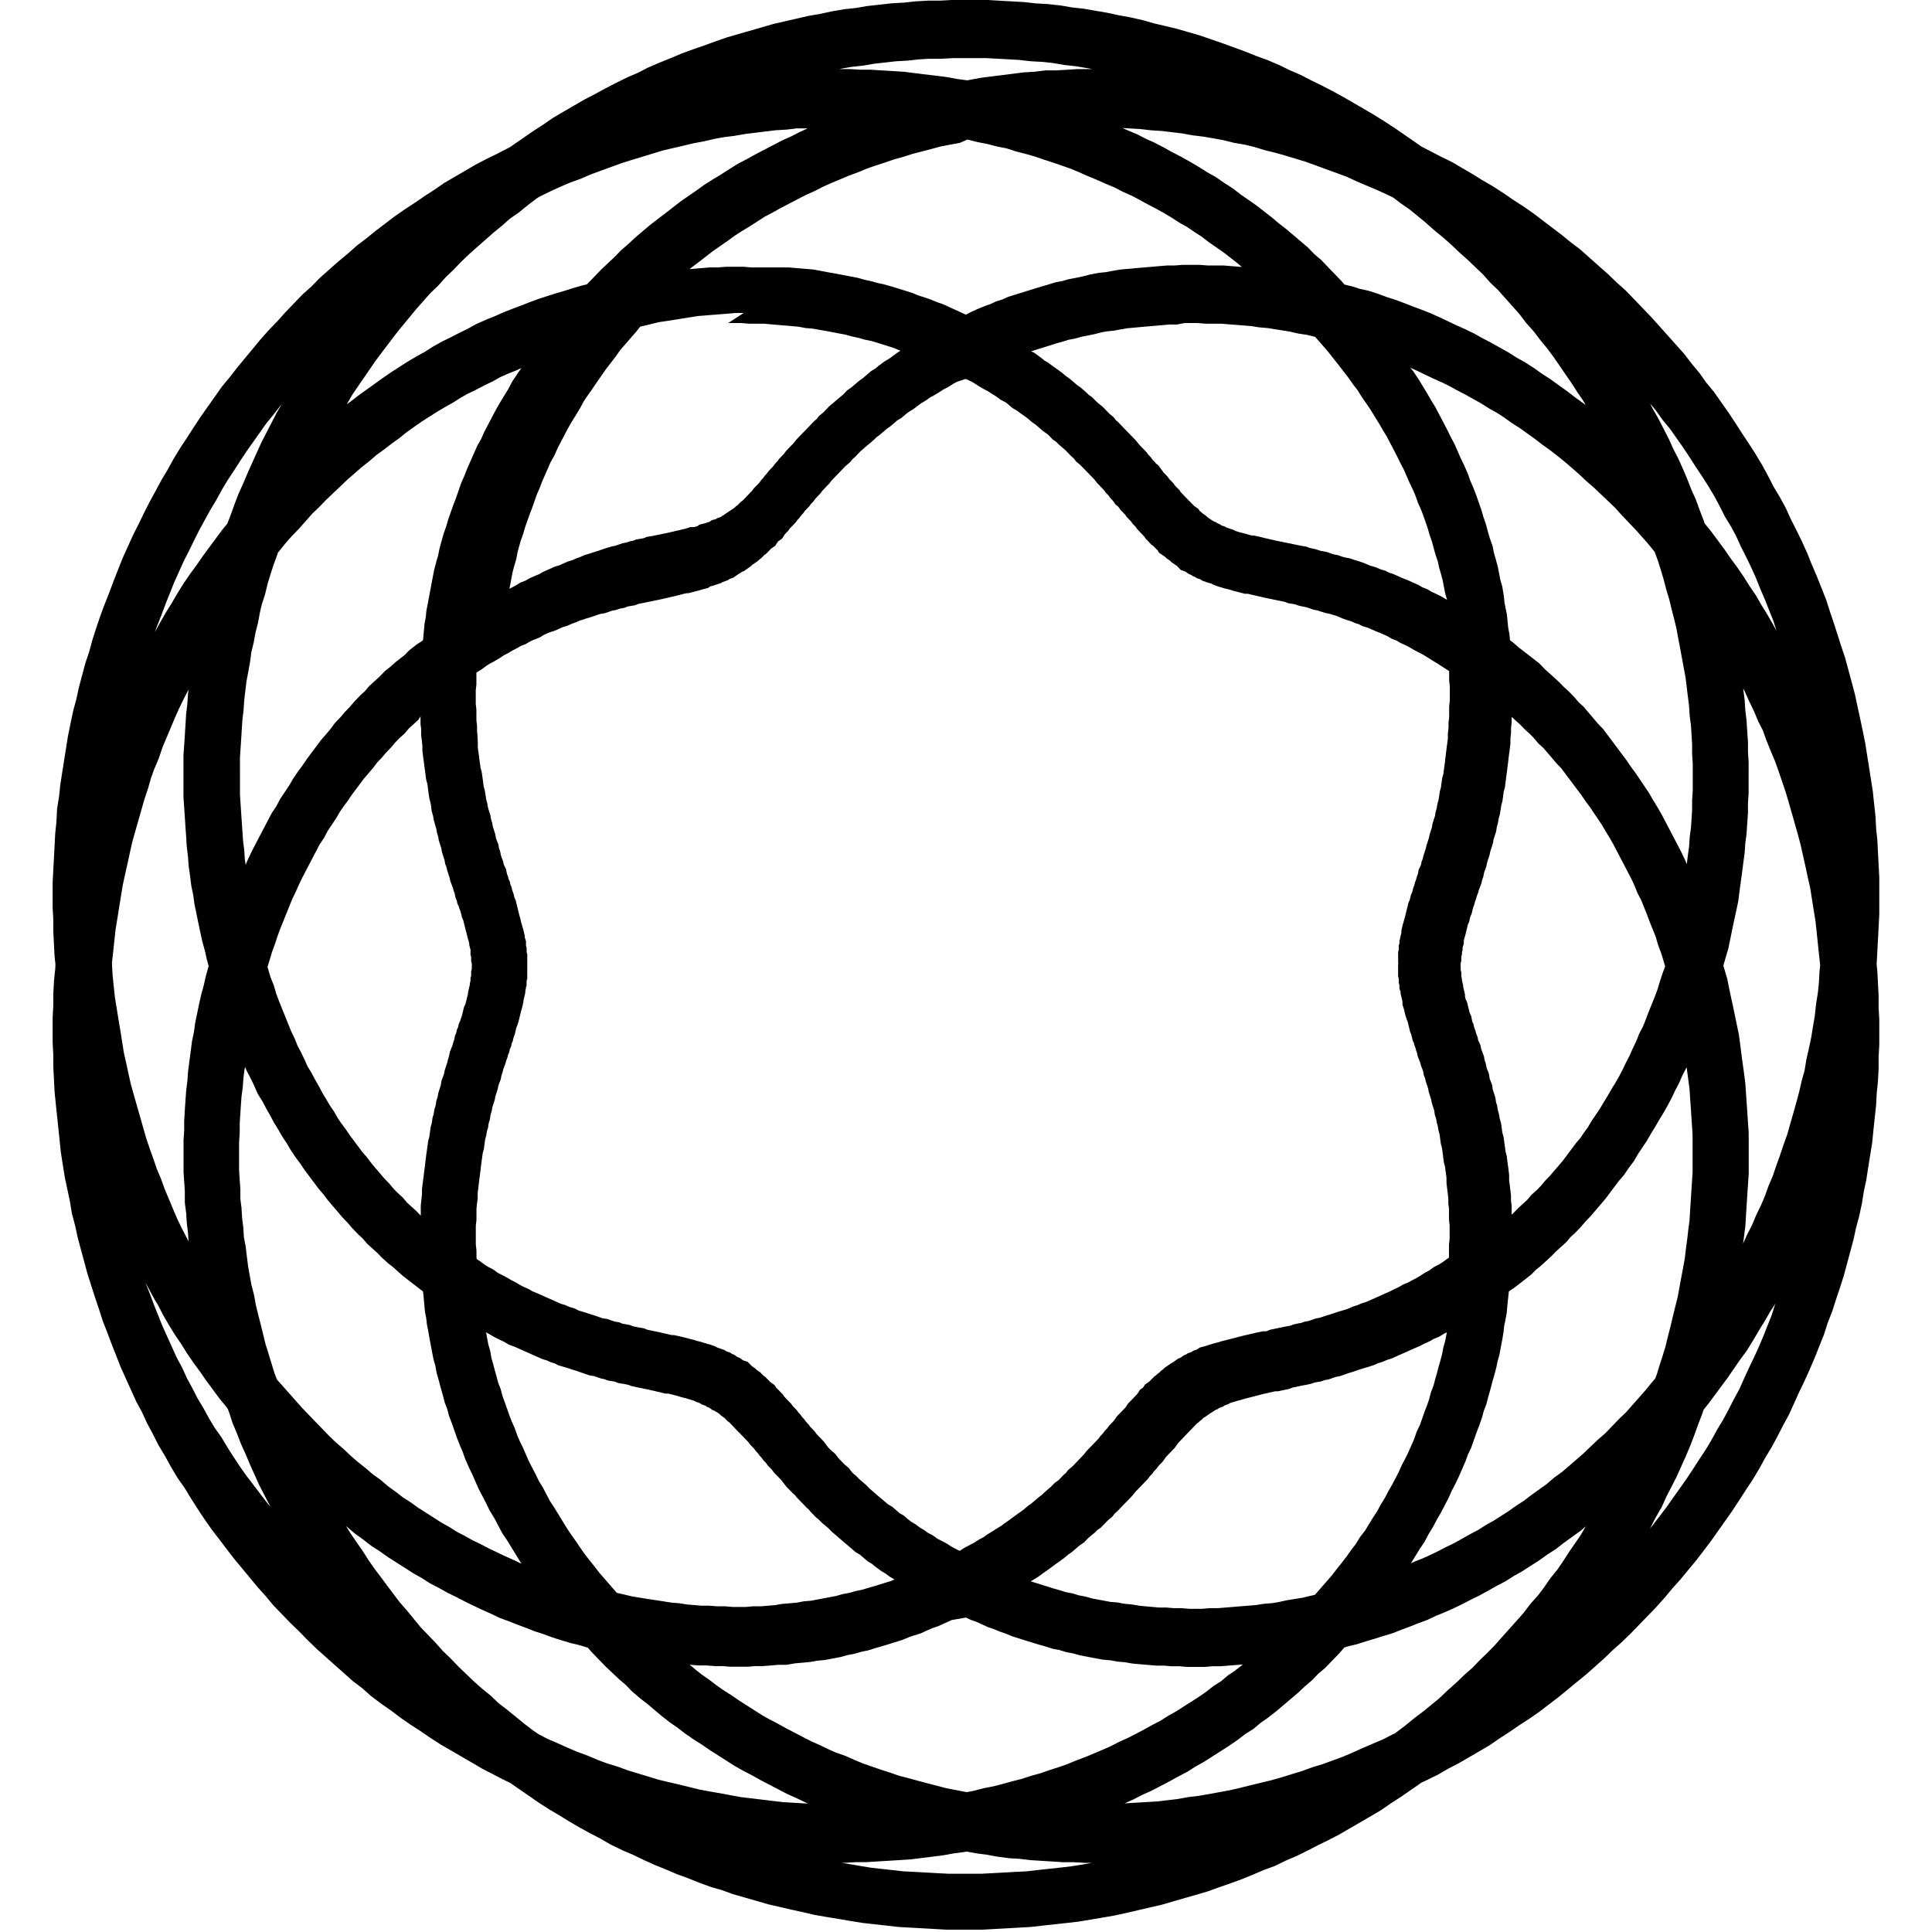 <svg role="img" viewBox="0 0 24 24" xmlns="http://www.w3.org/2000/svg"><title>React Navigation</title><path d="m11.821 0-.147.008h-.147l-.157.009-.146.016-.148.008-.148.017-.156.017-.139.024-.147.016-.157.027-.147.032-.141.024-.148.034-.139.032-.148.034-.148.043-.139.04-.139.04-.148.043-.15.052-.131.048-.139.048-.143.052-.137.058-.139.056-.146.063-.124.064-.128.055-.143.07-.131.068-.132.072-.128.066-.131.076-.124.072-.135.079-.123.085-.124.08-.12.083-.116.08-.051.036-.043.022-.12.062-.131.064-.135.07-.131.077-.124.072-.135.079-.123.085-.124.08-.116.08-.123.08-.127.088-.122.093-.121.092-.108.088-.122.093-.114.101-.116.096-.113.1-.118.105-.101.104-.108.096-.11.114-.105.109-.1.112-.101.104-.11.123-.097.118-.093.112-.097.117-.093.12-.098.118-.093.132-.085.12-.088.125-.089.135-.077.12-.088.133-.086.142-.07.128-.077.128-.073.136-.072.132-.073.144-.062.128-.071.14-.065.144-.066.145-.057.145-.055.14-.054.144-.054.136-.057.153-.049.145-.05.156-.038.141-.046.136-.042.156-.041.154-.031.144-.039.144-.033.156-.033.162-.024.152-.023.144-.023.146-.025.162-.015.143-.025.155-.008.162-.015.144-.008.155-.008.152-.008.144-.008.154v.317l.008.145v.144l.008.162.008.155.011.1-.003.056-.015.144-.009.165v.145l-.008.152v.308l.008.152v.145l.008.154.008.163.016.155.015.143.016.152.015.146.016.153.025.162.025.155.033.154.029.135.025.154.041.154.031.144.041.153.039.144.041.153.049.153.047.147.046.136.049.153.057.145.054.144.055.14.057.145.065.144.062.137.067.148.07.128.062.136.073.136.073.144.08.133.07.128.088.147.085.12.073.121.081.127.089.135.092.131.096.125.085.112.097.126.097.117.093.112.097.118.101.112.097.117.11.114.105.109.108.104.101.104.118.114.113.101.108.096.108.096.118.105.116.088.108.096.133.101.116.08.116.088.127.088.124.08.116.08.135.087.131.076.124.072.124.072.131.077.131.068.127.066.099.048.115.08.116.08.12.083.135.087.126.074.116.072.132.077.139.076.12.062.127.074.151.073.131.056.128.062.135.061.143.058.136.058.135.049.139.056.148.054.139.04.131.048.151.043.139.04.148.043.148.034.141.033.147.032.146.034.15.026.147.024.139.024.156.025.148.017.147.016.148.017.157.009.146.008.139.008.156.009H12.21l.156-.009.147-.008.139-.008.156-.009.148-.017.146-.016.148-.016.148-.017.156-.026.141-.024.146-.025.156-.034.141-.033.139-.032.148-.034.148-.043.139-.04.139-.04.151-.044.14-.051.139-.048.14-.051.147-.06.126-.054.139-.051.14-.068.131-.056.143-.07.123-.064.131-.064.135-.07.131-.076.124-.072.124-.072.135-.079.123-.085.124-.08.12-.083.116-.08.027-.019.055-.025.147-.072.127-.074.124-.064.131-.076.124-.072.135-.079.123-.085.124-.08.116-.08.124-.08.127-.088.122-.093.12-.092.114-.093.116-.096.113-.092.114-.101.113-.101.108-.104.108-.096.118-.114.105-.109.101-.104.105-.109.11-.123.093-.112.101-.112.097-.118.097-.117.097-.126.089-.118.088-.125.085-.12.088-.125.089-.135.077-.12.088-.133.085-.142.07-.128.077-.128.076-.14.07-.137.074-.136.067-.148.06-.133.062-.128.065-.144.065-.152.056-.141.059-.148.046-.144.054-.137.049-.153.046-.137.05-.156.041-.153.039-.144.041-.153.031-.144.039-.145.035-.163.023-.145.031-.146.025-.162.023-.143.025-.155.016-.162.015-.143.017-.155.008-.152.015-.144.009-.164v-.152l.008-.144v-.317l-.008-.144v-.144l-.008-.154-.008-.153-.009-.089.001-.012.008-.154.008-.145.008-.153.008-.154v-.462l-.008-.154-.008-.152-.008-.155-.015-.144-.008-.152-.017-.155-.016-.153-.025-.162-.023-.146-.023-.144-.024-.152-.033-.162-.031-.146-.031-.144-.033-.154-.041-.154-.039-.144-.042-.156-.049-.145-.045-.141-.047-.147-.046-.136-.049-.153-.059-.148-.056-.141-.062-.144-.056-.14-.067-.148-.066-.136-.068-.133-.064-.141-.08-.147-.075-.125-.066-.129-.076-.14-.084-.14-.082-.127-.085-.128-.077-.12-.089-.135-.088-.125-.093-.132-.093-.112-.085-.12-.098-.118-.097-.126-.109-.122-.093-.104-.101-.113-.105-.117-.105-.109-.1-.104-.11-.114-.113-.101-.108-.104-.114-.101-.108-.096-.118-.105-.122-.093-.108-.088-.121-.092-.116-.088-.122-.093-.127-.088-.124-.08-.116-.08-.135-.087-.127-.074-.116-.072-.128-.075-.135-.079-.139-.068-.12-.062-.119-.062-.098-.068-.116-.08-.12-.083-.131-.085-.123-.077-.128-.075-.124-.072-.128-.074-.139-.076-.131-.068-.131-.064-.131-.068-.135-.058-.131-.064-.148-.063-.135-.049-.139-.056-.137-.05-.134-.049-.142-.049-.147-.051-.148-.043-.139-.04L14.48.324l-.139-.032-.139-.04-.157-.036-.141-.025-.147-.032-.146-.025-.149-.026-.147-.016-.139-.024-.166-.018-.146-.008-.139-.016-.157-.009-.146-.008L12.272 0h-.303zm.018.722H12.253l.13.007.147.008.137.008.139.016.148.008.127.014.139.024.147.016.129.022.074.013h-.182l-.141.009-.121.007h-.134l-.142.017-.131.008-.143.018-.124.016-.13.016-.143.018-.136.026-.027.005-.12-.016-.131-.024-.134-.017-.133-.016-.13-.016-.134-.017-.143-.009-.131-.008-.141-.009h-.131l-.132-.008h-.128l.028-.006.121-.021.147-.016.139-.024.137-.015.13-.015.146-.008.147-.016.121-.007h.146zm2.105.868.098.006.122.007.139.016.13.008.122.015.129.015.13.024.133.016.129.022.12.022.133.033.139.024.111.027.131.04.134.033.13.037.129.039.122.037.123.045.131.048.132.048.119.044.115.053.135.058.128.054.116.053.083.04.093.071.111.077.098.08.102.084.108.096.108.088.098.087.101.096.108.096.096.092.09.086.093.104.1.096.083.094.093.104.084.094.085.112.093.104.081.106.085.104.076.101.073.106.077.112.074.107.077.12.072.105.032.056-.032-.025-.101-.072-.093-.072-.106-.076-.108-.078-.1-.064-.101-.072-.117-.075-.101-.056-.1-.064-.109-.061-.105-.059-.108-.056-.105-.059-.114-.055-.108-.048-.096-.046-.105-.05-.119-.053-.111-.044-.108-.04-.101-.04-.119-.044-.101-.032-.108-.04-.122-.039-.108-.024-.098-.031-.092-.022-.04-.046-.084-.087-.077-.08-.089-.093-.085-.072-.077-.08-.098-.084-.085-.072-.091-.077-.093-.072-.085-.072-.099-.077-.101-.078-.101-.07-.085-.059-.098-.076-.109-.07-.101-.07-.106-.059-.097-.062-.117-.069-.109-.061-.108-.056-.101-.056-.122-.064-.108-.048-.112-.058-.125-.052zm-3.913.006-.094.042-.108.056-.108.048-.117.061-.108.056-.113.059-.101.056-.117.061-.114.072-.097.062-.093.056-.112.071-.106.076-.09.062-.101.07-.1.078-.091.071-.085.064-.101.078-.091.077-.092.078-.085.08-.091.078-.083.086-.071.066-.092.087-.083.086-.07.072-.026.027-.062.015-.12.035-.101.032-.108.032-.104.033-.108.035-.119.044-.1.04-.108.04-.111.044-.108.048-.1.04-.129.057-.105.059-.096.046-.108.056-.105.051-.119.066-.1.064-.096.053-.117.069-.105.067-.106.068-.101.07-.103.074-.1.072-.106.076-.093.072-.047.034.005-.007.065-.113.069-.101.077-.112.077-.112.073-.106.08-.106.085-.112.081-.107.08-.099.093-.112.081-.099.088-.099.083-.094.1-.096.093-.104.095-.091.1-.104.091-.087.102-.091.1-.088.104-.092.108-.088.098-.087.11-.076.114-.093.105-.08.022-.015.038-.02.123-.06.116-.053.119-.051.132-.048.131-.056.123-.045.131-.048.123-.045.122-.038.131-.04.131-.04.122-.037.12-.029.139-.032.124-.03.129-.024.139-.032.114-.021.13-.016.139-.024.123-.015.131-.016.121-.015.139-.008.122-.015h.121zm1.987.137h0l.124.032.124.024.124.032.114.022.114.037.131.034.103.029.109.038.124.04.113.039.106.037.102.043.108.048.116.048.108.048.106.044.104.054.108.048.094.049.101.056.108.056.092.051.099.059.104.067.095.053.084.058.092.059.088.068.101.07.085.059.085.066.087.068.055.047-.015-.001-.1-.008-.114-.009H15.004l-.101-.008h-.212l-.101.008h-.094l-.107.009-.093.008-.093.008-.094.008-.085.008-.106.009-.109.019-.072.014-.085.008-.111.021-.096.025-.066.014-.097.018-.085.024-.089.017-.092.029-.085.024-.081.025-.077.024-.077.024-.077.024-.099.031-.07.032-.077.024-.074.034-.063.022-.093.038-.083.038-.061.032-.059-.027-.07-.032-.07-.032-.085-.039-.076-.026-.077-.032-.084-.029-.068-.021-.077-.032-.092-.029-.077-.024-.082-.025-.101-.029-.077-.016-.085-.024-.077-.016-.088-.025-.1-.019-.085-.016-.087-.017-.093-.016-.099-.019-.085-.016-.11-.009-.093-.008-.107-.009H9.333l-.093-.008H9.019l-.101.008h-.102l-.106.009-.099.008-.046.004.025-.019.085-.064.095-.074.085-.066.085-.059.095-.066.095-.069.089-.057.093-.056.104-.067.087-.056.099-.052.101-.056.103-.054.108-.056.099-.051.108-.048.108-.056.095-.042.112-.047.11-.046.108-.04.113-.047.103-.036.124-.04.109-.038.113-.031.121-.039.114-.029.126-.033.106-.029.109-.021.131-.024zM9.046 4.013h.165l.093.008h.185l.078.007.093.008.093.008.093.008.076.007.085.016.093.008.071.013.093.016.083.016.085.016.07.013.082.023.077.016.085.024.077.016.069.02.073.023.077.024.062.02.077.032.005.002-.032.019-.069.051-.04.029-.054.032-.079.058-.033.029-.054.032-.07.06-.032.028-.046.032-.061.052-.032.028-.059.041-.052.054-.032.027-.039.032-.046.04-.051.042-.052.054-.025.026-.054.045-.031.04-.024.019-.052.054-.031.032-.031.032-.039.04-.031.032-.044.046-.031.04-.017.018-.031.032-.048.05-.023.032-.013.014-.048.05-.023.032-.031.032-.023.032-.006.006-.048.05-.023.032-.023.024-.023.032-.023.024-.023.032-.006.006-.023.024-.041.042-.023.032-.006.006-.038.039-.01.01-.01.011-.037.039-.015.015-.023.016-.039.04-.023.016-.015.016-.018.012-.038.027-.008.003-.062.043-.005.004-.015.008-.025.018h-0l-.046.016-.016.011-.05.013-.032.022-.023.006-.023.008-.076.02-.023.016.015-.004-.023.008-.018.005-.02.005h-.044l-.056.019-.025.005-.039.01-.023.006-.039.008-.031.008-.039.008-.031.008-.03.006-.039.008-.039.008-.039.008-.033.007-.078.013-.039.016-.009.002-.084.014-.039.016-.036.006-.046.016-.046.008-.072.025-.02.007-.039.007-.08.024-.054.018-.039.014-.054.016-.046.016-.068.02-.061.027-.046.016-.047.021-.054.016-.074.033-.034.015-.054.016-.074.033-.072.032-.047.028-.043.017-.08.035-.047.028-.062.024-.07.042-.062.032-.008.005.011-.057.015-.08.013-.068.019-.072.027-.092.016-.085.019-.072.019-.066.031-.088.023-.08.028-.079.029-.083.031-.08.033-.094.026-.075.036-.083.031-.08.035-.081.039-.088.03-.07.046-.08.042-.095.04-.077.046-.088.043-.082.04-.07.052-.084.06-.099.043-.081.041-.061.062-.088.054-.08.06-.086.057-.082.057-.074.067-.087.056-.08.058-.066.069-.08.075-.086.045-.058.044-.01.103-.025.086-.021.095-.014.102-.016.1-.016.101-.016.087-.014.087-.007.1-.008.101-.008.102-.008.079-.007h.099zm5.672 0h.159l.101.008H15.17l.087.007.101.008.1.008.087.007.1.016.101.008.087.014.101.016.088.014.102.024.108.016.086.021.019.004.033.038.07.08.063.073.057.073.07.088.061.079.057.074.062.088.055.071.05.081.066.095.048.071.05.082.052.084.046.08.05.082.041.078.046.088.043.083.039.08.043.082.033.076.041.094.039.08.03.07.031.088.041.093.026.067.029.083.027.079.023.08.029.084.021.078.027.095.025.072.014.07.027.092.019.072.013.068.019.097.022.077.001.002-.008-.004-.054-.032-.08-.041-.045-.02-.061-.036-.062-.024-.047-.028-.072-.032-.062-.028-.062-.024-.047-.021-.074-.033-.044-.013-.046-.024-.064-.019-.054-.024-.068-.02-.025-.009-.054-.024-.067-.023-.054-.016-.065-.022-.054-.009-.028-.008-.065-.022-.046-.008-.021-.007-.072-.025-.068-.012-.012-.003-.046-.016-.065-.014-.015-.003-.039-.016-.078-.013-.033-.007-.039-.008-.039-.008-.039-.008-.039-.008-.039-.008-.039-.008-.031-.006-.031-.008-.039-.008-.031-.008-.039-.008-.023-.006-.039-.01-.08-.017h-.022l-.021-.005-.018-.005-.023-.008-.044-.011-.031-.008-.018-.004-.023-.008-.022-.006-.026-.014-.047-.016-.036-.012-.004-.001-.017-.011-.046-.016-0-0-.023-.016-.023-.008-.023-.016-.023-.008-.025-.017.008.008-.052-.036-.018-.012-0-0-.015-.016-.046-.032-.015-.016-.017-.012-.015-.024-.052-.036-.014-.015-.048-.049-.008-.005-.005-.008-.048-.049-.023-.024-.022-.023-0-0-.015-.024-.048-.049-.006-.006-.023-.032-.041-.042-.006-.006-.023-.032-.048-.05-.006-.006-.008-.012-.053-.073-.031-.024-.008-.011-.031-.032-.023-.032-.031-.032-.023-.032-.048-.05-.031-.032-.017-.018-.031-.04-.044-.046-.031-.032-.039-.04-.031-.032-.031-.032-.052-.054-.024-.02-.031-.04-.054-.045-.025-.026-.052-.054-.051-.042-.032-.027-.052-.054-.046-.032-.025-.026-.073-.063-.046-.032-.032-.028-.061-.052-.046-.032-.042-.036-.069-.051-.046-.032-.064-.047-.043-.025-.033-.028-.087-.064-.044-.023.01-.003.077-.024.077-.024.077-.024.073-.023.085-.024.063-.02.081-.015.085-.024.073-.014.088-.018.09-.023.059-.011.085-.008.098-.018.076-.013.08-.007.085-.008.091-.008.093-.008.093-.008.078-.007h.092zm2.801.555.088.04.096.046.105.05.108.048.086.042.096.053.108.056.096.054.092.051.101.064.1.056.084.054.1.072.101.064.093.067.095.068.093.072.101.072.086.067.093.075.088.076.086.075.093.088.093.08.087.083.093.088.082.078.08.09.09.094.087.091.08.09.08.091.076.094.042.117.035.111.035.118.031.12.038.126.029.121.031.12.028.115.022.12.023.12.023.126.024.13.021.11.014.115.016.13.014.109.008.128.016.12.007.117.007.109v.12l.008.128v.338l-.008.12v.12l-.007.108-.007.107-.015.112-.008.12-.014.101-.015.12-0.0.002-.019-.047-.054-.113-.049-.094-.046-.088-.046-.088-.046-.088-.05-.095-.052-.091-.054-.088-.05-.087-.061-.091-.054-.08-.059-.088-.054-.072-.054-.08-.059-.079-.054-.072-.054-.072-.054-.072-.067-.09-.069-.072-.047-.056-.062-.072-.068-.081-.062-.056-.046-.055-.078-.081-.062-.056-.054-.056-.07-.064-.062-.056-.053-.048-.063-.066-.082-.064-.062-.048-.062-.048-.053-.041-.054-.048-.051-.04-.008-.079-.015-.078-.006-.063-.01-.102-.019-.089-.011-.059-.007-.077-.021-.122-.024-.084-.012-.063-.018-.092-.028-.105-.02-.068-.018-.09-.037-.104-.019-.066-.026-.098-.032-.093-.023-.08-.034-.098-.033-.094-.036-.093-.036-.083-.031-.088-.047-.107-.039-.08-.036-.082-.044-.1-.05-.094-.039-.08-.049-.094-.046-.088-.052-.099-.058-.095-.046-.08-.056-.092-.058-.095-.06-.089zm-11.042.004-.046.066-.067.1-.05.095-.048.078-.056.092-.052.091-.05.095-.046.088-.052.1-.036.082-.046.08-.047.107-.039.088-.042.096-.031.08-.041.093-.035.102-.029.083-.031.08-.033.093-.034.098-.023.08-.031.088-.027.095-.028.105-.015.076-.02.068-.028.105-.018.092-.015.08-.015.08-.015.08-.015.08-.019.098-.008.08-.015.08-.009.098-.007.078-.003.031-.018.014-.062.04-.093.073-.054.056-.042.033-.072.056-.062.056-.071.056-.063.066-.053.048-.079.072-.054.064-.053.048-.078.081-.054.064-.062.064-.054.064-.069.072-.061.082-.047.055-.069.08-.061.082-.054.072-.059.079-.054.08-.054.072-.066.098-.046.08-.047.07-.065.097-.046.088-.054.08-.056.106-.046.088-.046.088-.046.088-.049.094-.052.108-.033.076-.01-.072-.007-.111-.015-.12-.007-.109-.008-.112-.008-.12-.008-.12-.007-.108V9.411l.007-.108.008-.121.008-.129.007-.109.015-.128.008-.12.014-.118.014-.115.021-.11.025-.14.014-.11.029-.119.023-.126.031-.12.024-.131.025-.105.039-.12.032-.132.035-.115.036-.111.048-.132.008-.026.022-.027.073-.091.074-.084.093-.096.09-.102.075-.085.087-.083.085-.088.087-.083.093-.088.087-.083.086-.075.087-.076.101-.08.086-.074.093-.067.093-.072.095-.068L5.05 5.37l.098-.07.085-.059.095-.061.096-.061.099-.059.105-.059.101-.064.082-.046.096-.046.108-.056.105-.051.096-.054.088-.039.1-.04zm5.52.135.056.026.04.021.054.035.068.041.056.029.054.035.045.027.062.046.062.032.021.016.06.052.065.039.044.033.046.032.039.029.051.044.046.032.032.028.061.052.046.032.02.017.052.054.046.032.025.026.061.053.026.022.025.026.052.054.024.02.031.04.054.045.025.026.031.032.031.032.039.04.031.032.017.018.031.04.044.046.031.032.013.014.023.032.031.032.023.032.031.032.038.053.031.024 0.0 0.0.031.043.041.042.013.014.023.032.041.042.006.006.023.032.04.041.015.024.047.05.023.024.022.023.015.024.072.075.023.016.001 0.0.014.015.048.049-.006-.004.015.024.076.052.015.016.046.032.015.016.052.036.018.012.049.051.057.02.046.032.023.008.023.016.023.008.023.016.047.016.023.016.08.028.031.008.01.004.031.016.059.021.031.008.023.008.044.011.031.008.018.005.023.008.044.011.031.008.072.019h.038l.021.005.039.01.039.008.031.008.039.008.031.008.047.01.039.008.039.008.039.008.039.008.044.009.015.003.039.016.078.013.012.003.046.016.065.014.025.004.021.007.072.025.046.008.028.01.08.024.039.007.028.009.054.016.025.009.054.024.067.023.04.012.054.024.044.013.046.024.064.019.034.015.061.027.062.024.047.021.036.016.061.036.062.024.047.028.063.028.044.023.054.032.07.037.053.028.04.024.062.04.054.032.056.036.062.04.045.029v.118l.008.072v.177l-.008.072v.134l-.008.064v.067l-.008.072v.062l-.005.039-.008.056-.008.067-.008.064-.007.061-.007.053-.008.059-.005.04-.015.053-.011.081-.004.032-.015.056-.011.076-.004.024-.015.056-.008.048-.015.056-.006.04-.007.021-.024.075-.008.048-.007.021-.022.07-.008.04-.009.027-.022.069-.006.03-.007.019-.025.079-.006.03-.016.04-.007.038-.028.059-.011.055-.012.032-.008.032-.015.04-.008.032-.015.04-.012.05-.015.032-.016.064-.015.032-.017.07-.008.032-.008.032-.008.032-.004.019-.008.024-.008.032-.008.024-.021.089v.018l.006-.018-.021.089v.01l-.008.024v.032l-.008.024v.056l-.008.024v.139a.348.361 0 0 0 .003.008.348.361 0 0 0-.003.008v.149l.008.032v.048l.008.032v.038l.015.048v.018l.021.089.002.006v.04l.021.067.004.019.011.046.02.062.009.02.006.026.008.032.017.071.012.024 0.0.001.019.079.015.032.004.018.015.04.008.032.012.032.008.04.033.085.001.002.005.025.027.071.002.004.008.048.018.046.006.03.026.08.005.014.006.038.027.085.005.014.006.038.024.075.006.017.008.056.017.052.006.04.015.056.008.048.014.052.004.032.011.081.015.056.004.032.007.053.011.089.015.056.005.04.008.056.005.039v.064l.01.087.008.064.005.042v.064l.008.064v.134l.008.072v.169l-.008.072v.146l-.002.017-.022.014-.054.04-.039.025-.072.037-.054.04-.052.027-.07.045-.04.024-.062.032-.038.022-.062.024-.061.036-.045.02-.062.032-.045.02-.054.024-.054.024-.054.024-.054.024-.034.015-.054.016-.054.024-.054.016-.061.027-.025.009-.047.014-.061.018-.053.018-.039.013-.054.016-.053.018-.021.007-.046.008-.072.025-.021.007-.046.008-.046.016-.025.004-.065.014-.046.016-.012.003-.046.008-.044.009-.039.008-.039.008-.07.015-.039.016-.007.002-.005.001h-.039l-.081.017-.031.008-.039.008-.031.008-.039.008-.039.01-.031.008-.031.008-.031.008-.031.008-.031.008-.031.008-.031.008-.044.011-.023.008-.018.005-.044.011-.023.008-.031.008-.036.012-.011.004-.076.02-.035.024-.046.016-.023.016-.046.016-.023.016-.023.008-.046.032-.023.008-.077.053-.008.003-.091.063-.015.016-.023.016-.023.024-.023.016-.016.016-.023.016-.048.049-.015.015-.052.036-.025.038-.037.026-.035.054-0.0 0-.022.023-.023.024-.023.024-.048.049-.029.045-.003.004-.006.006-.023.024-.031.032-.041.042-.038.053-.009.012-.006.006-.048.05-.023.032-.031.032-.023.032-.031.032-.023.032-.013.014-.031.032-.031.032-.031.032-.044.046-.031.04-.017.018-.031.032-.038.04-.031.032-.025.026-.054.045-.031.04-.023.019-.052.054-.014.015-.046.032-.05.051-.026.022-.061.053-.025.026-.033.023-.061.052-.032.028-.046.032-.051.044-.039.029-.046.032-.059.043-.05.037-.046.032-.044.033-.045.027-.062.04-.064.038-.046.034-.052.027-.062.04-.047.025-.077.04-.058.038-.057-.029-.047-.025-.062-.04-.077-.04-.037-.019-.054-.04-.062-.032-.046-.034-.054-.032-.054-.04-.054-.032-.029-.022-.06-.052-.054-.032-.023-.02-.07-.06-.054-.032-.023-.02-.049-.042-.039-.032-.044-.038-.049-.043-.026-.022-.036-.038-.061-.053-.026-.022-.039-.04-.039-.032-.011-.012-.043-.056-.054-.045-.017-.018-.039-.04-.017-.018-.043-.056-.054-.045-.017-.018-.017-.018-.015-.02-.035-.048-.048-.05-.031-.032-.013-.014-.023-.032-.048-.05-.006-.006-.023-.032-.031-.032-.023-.032-.023-.024-.023-.032-.023-.024-.023-.032-.041-.042-.006-.006-.023-.032-.041-.042-.023-.024-.022-.023-.015-.024-.072-.075-.008-.005-.025-.039-.052-.036-.014-.015-.048-.049-.023-.016-.039-.04-.046-.032-.015-.016-.046-.032-.049-.051-.057-.019-0-0-.046-.032-.023-.008-0-0-.046-.032-.023-.008-.023-.016-.047-.016-0-0-.023-.016-.067-.023-.023-.008-0-0-.031-.016-.059-.021-.031-.008-.023-.008-.031-.008-.023-.008-.044-.011-.018-.005-.023-.008-.044-.011-.031-.008-.031-.008-.031-.008-.039-.01-.081-.017h-.022l.003.001-.039-.008-.031-.008-.039-.008-.031-.008-.047-.01-.039-.008-.039-.008-.039-.008-.007-.002-.044-.018-.078-.013-.039-.008-.015-.003-.039-.016-.084-.015-.009-.002-.039-.016-.057-.01-.021-.007-.076-.026-.054-.008-.017-.006-.046-.016-.053-.018-.054-.016-.046-.016-.061-.018-.023-.007-.046-.024-.064-.019-.054-.024-.054-.016-.034-.015-.054-.024-.054-.024-.054-.024-.054-.024-.061-.027-.043-.017-.047-.028-.063-.028-.044-.023-.054-.032-.062-.032-.054-.032-.07-.036-.037-.019-.054-.04-.071-.037-.039-.025-.054-.04-.043-.028-.003-.029v-.08l-.008-.072v-.238l.008-.064v-.139l.005-.05.01-.084v-.064l.005-.042.008-.064.007-.061.008-.056.008-.067.007-.061.007-.053.008-.056.004-.032.015-.056.011-.081.004-.032.015-.056.007-.048.015-.048.008-.056.015-.048.008-.056.014-.044.008-.048.007-.021.024-.075.006-.038.005-.014.025-.08.008-.04.005-.017.024-.061.01-.051.016-.048.006-.03.004-.009.024-.063.008-.032.018-.048.005-.025.015-.032.008-.04.015-.032.008-.04.012-.024.011-.047.015-.04.013-.056.006-.026.009-.02.02-.062.011-.045.008-.032.008-.032.004-.019.008-.024.021-.089v-.018l.002-.006.021-.089v-.024l.008-.032v-.01l.008-.024v-.056l.008-.024V11.853l-.008-.024v-.056l-.008-.024v-.056l-.015-.048v-.018l-.021-.089-.008-.024-.008-.032-.008-.024-.004-.019-.011-.045-.008-.024-.004-.019-.008-.032-.008-.032-.008-.032-.017-.071-.015-.032-.012-.05-.015-.04-.011-.047-.012-.024-.008-.04-.016-.032-.005-.025-.015-.04-.011-.055-.028-.059-.008-.039-.023-.061-.005-.017-.01-.05-.013-.035-.008-.048-.026-.066-.004-.011-.008-.048-.024-.075-.007-.021-.008-.048-.015-.048-.008-.048-.022-.068-.008-.029-.008-.048-.014-.052-.005-.036-.012-.072-.014-.052-.004-.029-.008-.064-.012-.084-.015-.053-.005-.04-.008-.056-.008-.064-.008-.056-.005-.039v-.064L5.931 9.13l-.005-.042v-.073l-.008-.064v-.134l-.008-.072v-.169l.008-.072v-.146l0-.002.07-.045.054-.04.039-.025.056-.029.068-.041.053-.035.056-.029.054-.032.062-.032.038-.023.062-.024.061-.036.028-.013.08-.031.061-.036.036-.016.034-.015.054-.016.074-.033.034-.015.054-.016.061-.027.046-.016.047-.021.04-.012.046-.016.054-.016.054-.018.039-.014.028-.008.054-.009.072-.025.02-.007.046-.008.046-.016.057-.01.039-.016.009-.002.084-.014.039-.016.015-.003.044-.009.039-.008.039-.008.039-.008.039-.008.039-.008.047-.01.031-.008.039-.008.031-.008.039-.008.039-.01.031-.008.031-.008.023-.006.052-.011-.01.003h.017l.072-.019.031-.008.044-.011.023-.008.076-.02.023-.016-.015.004.023-.008.031-.008.036-.012.068-.023.012-.008-.015.004.08-.028.023-.016.046-.016.062-.043.005-.004.015-.008.026-.018.023-.008.09-.063.015-.016.018-.012.052-.036.016-.016.023-.016.039-.04.023-.016.048-.049.014-.015.052-.036.034-.053.051-.036.035-.054 0-.001.04-.041.023-.032.006-.006.023-.024.041-.042.023-.032.023-.024.023-.032.023-.024.023-.032.013-.014.041-.042.023-.032.031-.032.023-.032.013-.014.048-.05.023-.032.013-.014.031-.032.044-.046.031-.04.017-.018.031-.032.039-.04.031-.032.031-.032.025-.026.054-.045.031-.04.024-.019.052-.054.025-.026.026-.022.046-.04.039-.032.061-.053.025-.026.033-.023.061-.052.032-.028.046-.032.061-.052.023-.02.054-.032.06-.052.029-.022.054-.032.068-.051.04-.029.054-.032.046-.034.046-.024.068-.041.054-.035.062-.032.062-.04.047-.025zm8.501.305.07.084.085.12.093.112.077.11.082.116.081.122.077.12.085.128.073.114.07.117.063.117.073.144.08.132.059.11.06.132.071.14.058.121.056.124.053.133.062.144.052.132.05.125.04.125-.04-.072-.074-.129-.07-.113-.074-.128-.08-.117-.07-.112-.086-.125-.077-.104-.077-.112-.081-.109-.082-.111-.082-.1-.008-.027-.05-.13-.05-.138-.056-.124-.045-.116-.058-.138-.06-.133-.062-.12-.054-.12-.066-.129-.066-.129-.069-.12ZM3.501 5.017l-.064.111-.066.128-.062.12-.066.129-.058.129-.054.12-.056.124-.054.128-.057.126-.051.133-.046.128-.043.112-.066.08-.082.111-.077.104-.081.11-.077.112-.077.104-.086.125-.077.125-.07.12-.07.112-.074.129-.062.112-.002.004.03-.08.054-.137.054-.144.053-.133.051-.128.058-.128.058-.129.068-.133.062-.128.065-.129.068-.124.066-.121.077-.128.07-.128.069-.115.082-.124.077-.12.081-.122.082-.116.085-.12.077-.109.088-.107.093-.12zm18.155 3.538.018.034.052.116.06.124.056.133.057.112.04.112.058.145.052.123.042.116.045.133.044.13.036.119.038.134.039.136.038.134.036.135.029.129.03.134.031.144.029.127.021.133.023.145.022.136.014.127.015.143.015.144.015.137-.008.074-.008.145-.013.125-.023.144-.015.143-.022.127-.022.137-.028.133-.033.146-.022.135-.035.125-.032.139-.036.135-.038.134-.039.136-.035.124-.043.119-.046.137-.046.128-.043.127-.053.125-.046.128-.047.111-.062.128-.052.124-.06.117-.05.111.011-.088.017-.132.008-.14.008-.12.008-.128.008-.12.009-.132v-.514l-.009-.132-.008-.12-.008-.121-.008-.112-.009-.131-.017-.134-.016-.114-.015-.111-.015-.12-.017-.126-.026-.125-.023-.112-.024-.115-.023-.104-.023-.11-.026-.128-.035-.119-.013-.043.002-.009.026-.089.035-.119.026-.128.023-.112.023-.11.023-.104.027-.129.017-.133.015-.111.016-.114.015-.12.017-.124.008-.12.015-.112.009-.134.009-.132v-.12l.008-.12V9.468l-.008-.128v-.121l-.009-.132-.009-.141-.015-.12-.008-.128-.017-.132zm-19.314.013-.007.058-.008.12-.015.128-.008.132-.008.128-.008.12-.009.132v.514l.009.132.008.12.008.121.008.112.008.131.015.121.008.114.017.123.017.133.024.114.015.112.026.125.023.112.024.115.026.116.031.112.023.104.023.083-.004.013-.034.125-.023.104-.031.112-.026.116-.024.115-.026.125-.015.112-.024.114-.017.133-.015.112-.017.133-.008.112-.015.12-.009.124-.008.121-.008.133v.12l-.008.12v.393l.009.133.007.108v.141l.017.132.008.128.015.12.006.101-.025-.049-.06-.116-.056-.116-.051-.12-.054-.129-.05-.119-.046-.128-.053-.125-.043-.127-.046-.128-.042-.124-.036-.127-.039-.137-.039-.136-.039-.137-.036-.127-.028-.125-.031-.144-.029-.127-.021-.133-.023-.146-.023-.136-.023-.143-.022-.135-.014-.135-.014-.135-.008-.145-.001-.004.001-.008.015-.135.015-.144.015-.135.022-.135.023-.144.023-.143.021-.127.029-.135.031-.137.031-.144.028-.125.036-.127.039-.136.039-.137.036-.127.046-.137.038-.133.039-.107.056-.132.046-.137.049-.116.054-.128.052-.124.05-.112.058-.12.062-.12zm2.882.331V8.996l.008.064v.072l.01.087.005.042v.064l.011.09.008.056.008.064.008.056.011.089.016.059.004.029.008.064.012.084.016.06.004.024.01.076.017.06.008.048.023.083.009.029.008.048.015.048.008.048.024.075.007.021.008.048.027.085.005.014.008.048.018.046.006.03.025.08.007.019.008.04.033.085.001.002.005.025.015.04.011.055.015.032.008.04.019.04.004.017.016.04.002.008.017.07.015.032.006.026.008.032.008.032.011.045.008.024.004.019.011.046.008.024.008.032.002.006v.018l.016.064.006.024-.006-.018v.056l.008.024v.056l.008.024v.075l-.008.024v.056l-.008.024v.038l-.008.032v.018l-.002.006-.021.089v.018l-.002.006-.011.045-.008.032-.008.032-.002.009-.019.041-.017.071-.008.032-.002.008-.015.04-.004.017-.019.04-.008.04-.015.032-.008.04-.015.032-.011.055-.012.032-.008.032-.007.017-.027.071-.01.051-.015.048-.006.03-.007.019-.026.08-.008.04-.005.017-.026.067-.009.059-.007.021-.024.075-.008.048-.017.052-.008.056-.016.048-.008.056-.015.048-.009.064-.015.056-.011.081-.004.032-.015.056-.011.081-.008.056-.008.059-.008.067-.007.061-.008.056-.008.067-.008.064-.011.087v.064l-.005.044-.01.095V15.101l-.002-.002-.054-.056-.071-.064-.044-.04-.054-.064-.07-.064-.045-.047-.054-.064-.062-.064-.047-.056-.062-.072-.046-.055-.055-.073-.062-.072-.047-.063-.054-.072-.049-.065-.054-.08-.054-.072-.042-.062-.046-.08-.054-.08-.043-.073-.05-.082-.044-.084-.046-.08-.049-.092-.047-.077-.031-.071-.052-.108-.041-.077-.036-.09-.046-.096-.034-.085-.039-.096-.039-.097-.037-.092-.033-.088-.032-.109-.039-.096-.026-.088-.012-.04.028-.092.027-.092.037-.1.031-.096.034-.092.037-.092.039-.097.039-.096.034-.085.044-.091.039-.088.041-.085.043-.083.046-.088.046-.088.046-.088.037-.071.054-.08.046-.088.043-.064.061-.091.046-.08.042-.062.054-.072.054-.08.049-.065.054-.072.047-.063.055-.064.062-.073.047-.063.055-.057.054-.064.062-.064.054-.064.045-.047.071-.064.054-.064.044-.04.071-.064zm13.554.006.057.052.053.048.054.056.062.056.046.047.062.073.062.056.04.047.062.072.061.072.055.057.041.054.054.072.054.072.054.072.049.065.054.08.054.072.049.073.054.08.047.07.042.073.054.088.04.07.043.082.046.088.046.088.046.088.043.083.038.08.041.102.046.088.032.079.037.092.039.104.041.101.032.08.029.1.039.104.028.092.021.072-.032.085-.035.108-.029.096-.033.088-.037.092-.041.101-.039.104-.03.074-.046.088-.041.102-.044.091-.036.082-.043.083-.046.096-.04.076-.04.07-.054.088-.046.08-.054.088-.043.073-.047.07-.061.09-.042.073-.046.062-.048.071-.056.066-.061.082-.054.072-.048.064-.047.055-.062.072-.047.056-.062.064-.054.064-.045.047-.071.064-.054.064-.044.04-.07.064-.054.056-.025.023v-.11l-.008-.064v-.064l-.01-.086-.008-.064-.005-.042v-.064l-.011-.09-.008-.056-.011-.089-.015-.056-.005-.04-.008-.059-.011-.081-.016-.056-.004-.032-.011-.081-.017-.06-.008-.048-.015-.056-.009-.056-.014-.044-.008-.056-.025-.079-.007-.021-.009-.059-.026-.067-.004-.011-.009-.059-.026-.067-.005-.017-.01-.051-.013-.035-.008-.048-.029-.076-.004-.009-.011-.055-.028-.059-.007-.039-.019-.048-.008-.032-.015-.04-.011-.047-.014-.029-.013-.067-.019-.04-.006-.026-.008-.032-.017-.071-.019-.04-.002-.01-.011-.046.006.018v-.018l-.021-.089-.002-.006v-.018l-.021-.089.006.018v-.01l-.008-.032v-.048l-.008-.032V12a.348.361 0 0 0-.002-.011.348.361 0 0 0 .002-.005v-.022l.008-.024v-.056l.008-.024v-.032l.008-.024v-.032l.015-.048v-.04l.002-.006.008-.032.008-.024.011-.046.008-.032.008-.032.006-.026.015-.032.015-.065.015-.032.017-.07.002-.008.015-.04.008-.032.015-.04.008-.032.019-.048.005-.025.001-.002.033-.085.008-.04.015-.04.01-.051.005-.017.023-.061.01-.051.009-.027.022-.069.008-.04.009-.027.024-.075.008-.048.007-.021.024-.075.009-.056.015-.056.008-.048.015-.056.012-.072.005-.036.015-.056.011-.081.004-.032.016-.059.011-.089.007-.053.008-.059.008-.067.008-.064.007-.061.008-.056.011-.09v-.067l.008-.072v-.062l.008-.064zM3.045 13.254l.017.043.052.099.041.085.046.105.061.099.044.084.046.08.049.092.058.095.05.087.054.08.046.08.066.098.054.072.054.08.059.079.054.072.061.082.062.072.053.071.062.073.062.072.061.072.062.064.054.064.078.081.053.048.054.064.079.072.053.048.054.056.081.073.062.048.053.048.064.057.071.055.062.048.062.048.056.043 0.0.003.008.072.007.078.009.098.016.082.008.072.018.093.015.088.016.083.015.08.019.097.022.077.016.088.027.095.023.088.023.08.027.104.031.08.023.088.036.094.029.083.033.094.036.093.036.083.031.088.047.107.039.08.036.082.044.1.052.1.043.083.044.091.058.094.041.078.056.106.061.09.05.082.054.088.058.095.015.023-.012-.004-.09-.043-.108-.048-.096-.046-.096-.046-.108-.056-.096-.046-.096-.054-.099-.051-.096-.061-.1-.056-.092-.059-.1-.064-.093-.059-.1-.072-.095-.061-.085-.066-.093-.067-.093-.08-.1-.072-.086-.074-.101-.08-.081-.07-.093-.088-.093-.08-.081-.077-.08-.083-.093-.096-.085-.088-.087-.091-.08-.09-.085-.096-.085-.096-.059-.066-.032-.084-.035-.115-.04-.132-.035-.111-.028-.115-.032-.131-.031-.12-.028-.115-.024-.131-.031-.12-.021-.115-.021-.119-.014-.11-.017-.14-.021-.109-.007-.117-.015-.12-.008-.129-.014-.109v-.117l-.009-.133-.007-.108v-.345l.008-.12v-.12l.007-.108.008-.12.007-.101.016-.12.008-.112.014-.108zm17.907.004.007.054.015.111.014.107.007.109.008.112.008.119.008.12.007.108v.465l-.007.108-.008.121-.008.128-.008.12-.007.117-.014.109-.015.129-.016.12-.014.119-.021.116-.023.12-.024.131-.021.115-.028.11-.032.131-.03.126-.031.12-.029.121-.035.115-.039.12-.036.118-.018.047-.038.044-.085.104-.08.091-.085.096-.075.085-.087.083-.09.094-.082.085-.087.075-.099.094-.087.083-.086.075-.093.08-.081.07-.1.072-.093.08-.088.063-.106.076-.085.066-.095.061-.101.072-.093.059-.092.059-.1.056-.096.061-.099.052-.105.059-.091.051-.096.046-.108.056-.091.044-.098.044-.105.042-.038.018.057-.093.05-.082.061-.09.05-.095.054-.088.049-.092.046-.08.05-.095.052-.1.039-.088.043-.082.044-.092.041-.094.044-.101.029-.082.039-.08.038-.108.029-.083.031-.08.038-.108.022-.083.031-.08.027-.104.023-.08.023-.088.023-.08.028-.105.015-.076.023-.08.018-.097.016-.083.018-.106.007-.073.012-.055.019-.101.009-.098.008-.078.008-.072.002-.023.013-.012.052-.034.074-.057.062-.048.081-.064.054-.056.052-.041.072-.065.07-.064.054-.056.053-.048.079-.072.054-.064.053-.048.078-.081.054-.064.062-.064.061-.072.062-.072.062-.073.06-.08.054-.072.047-.063.068-.079.061-.09.062-.082.051-.088.047-.07.061-.091.05-.087.054-.088.046-.08.054-.088.052-.091.053-.1.046-.097.049-.094.041-.094zM1.924 16.149l.039.063.059.116.077.133.077.125.077.112.069.112.086.125.077.104.077.112.081.109.082.111.085.104.02.027.016.043.042.13.058.138.048.124.057.126.054.129.056.124.058.129.066.129.066.128.012.021-.037-.045-.088-.114-.085-.112-.089-.116-.078-.11-.081-.122-.073-.114-.081-.135-.085-.12-.066-.11-.07-.128-.075-.125-.066-.129-.066-.121-.062-.136-.069-.128-.056-.125-.062-.137-.058-.128-.051-.128-.053-.133-.054-.145-.051-.128zm20.131.044-.003.007-.046.144-.05.125-.052.132-.058.136-.059.129-.062.129-.064.14-.056.125-.066.121-.07.137-.063.117-.077.128-.07.128-.069.115-.082.124-.077.12-.081.122-.082.116-.085.12-.082.116-.081.106-.088.115-.037.045.012-.021.062-.12.074-.129.058-.129.058-.112.066-.129.058-.129.056-.124.058-.138.05-.13.046-.128.046-.12.025-.071.06-.074.082-.111.077-.104.081-.109.081-.118.074-.107.082-.111.08-.13.07-.12.07-.113.069-.12zm-16.025.354.049.026.054.032.08.041.045.02.061.036.081.031.047.021.054.024.054.024.054.024.054.024.074.033.054.016.054.024.044.013.046.024.085.025.047.014.046.016.054.016.039.014.046.016.076.026.054.008.017.006.072.025.036.006.039.016.084.014.009.002.039.016.078.013.039.008.015.003.033.014.07.015.039.008.039.008.039.008.03.006.031.008.039.008.031.008.039.008.064.017h.038l.02.005.031.008.031.008.031.008.018.005.023.008.044.011.018.004.023.008.031.008.023.008.022.006.027.014.047.016.002.001.023.016.046.016.023.016.023.008.046.032.023.008.025.017-.008-.008.046.032.015.016.046.032 0.0 0h0l0.0 0.0.038.04.023.016 0.0 0.0.014.015.037.039.01.011.062.064.008.005.005.008.048.049.023.024.023.024.006.006.023.032.041.042.006.006.023.032.023.024.023.032.023.024.023.032.031.032.023.032.041.042.013.014.023.032.049.05.031.032.013.014.012.016.046.06.044.046.045.046.023.019.019.025.044.046.039.04.044.046.024.02.019.024.066.069.039.032.039.04.051.042.032.027.041.043.051.043.044.038.049.043.039.032.044.038.07.06.054.032.023.02.07.06.054.032.033.028.079.059.054.032.054.04.054.032.005.004-.04.017-.062.019-.077.024-.073.023-.085.024-.066.02-.073.015-.082.023-.085.016-.085.024-.07.013-.085.016-.085.016-.068.013-.093.008-.085.016-.076.007-.107.009-.078.013H9.644l-.106.009-.086.007h-.094l-.093.008H9.101l-.093-.008h-.102l-.101-.008h-.099l-.079-.007-.088-.007-.1-.016-.101-.008-.087-.014-.102-.016-.108-.016-.099-.016-.088-.014-.09-.022-.102-.023-.016-.019-.07-.08-.069-.08-.063-.072-.057-.074-.07-.088-.056-.072-.055-.079-.054-.08-.062-.088-.048-.071-.05-.082-.054-.088-.058-.095-.047-.07-.037-.071-.052-.099-.051-.083-.033-.07-.049-.094-.04-.077-.033-.076-.041-.094-.039-.08-.03-.069-.031-.088-.041-.093-.026-.067-.029-.083-.033-.093-.025-.067-.023-.088-.031-.08-.019-.073-.023-.08-.023-.088-.019-.065-.015-.088-.024-.083-.012-.064-.015-.08zm11.943.003-.008.043-.012.064-.023.08-.016.085-.019.072-.023.08-.023.088-.023.08-.019.073-.031.08-.025.094-.024.069-.031.08-.033.094-.024.069-.039.08-.033.095-.033.076-.036.082-.033.069-.05.094-.039.088-.04.077-.043.082-.046.08-.044.084-.054.088-.043.081-.047.07-.058.095-.044.072-.062.08-.054.088-.055.071-.062.088-.056.072-.07.088-.057.074-.063.072-.07.08-.073.084-.061.014-.09.022-.088.014-.111.018-.108.024-.077.012-.1.008-.101.016-.087.007-.102.008-.093.008-.1.008-.087.007h-.102l-.093.008h-.164l-.093-.008H14.58l-.093-.008h-.093l-.078-.007-.091-.008-.071-.007-.094-.016-.09-.008-.085-.016-.093-.008-.069-.013-.085-.016-.07-.013-.085-.024-.081-.015-.077-.024-.085-.016-.063-.02-.085-.024-.073-.023-.077-.024-.077-.024-.061-.019.024-.015.064-.038.064-.047.046-.032.059-.043.05-.037.046-.032.069-.051.042-.036.046-.032.061-.052.032-.028.06-.041.052-.054.032-.027.051-.042.028-.029.046-.032.063-.065.025-.026.054-.045.031-.04.023-.019.052-.054.031-.032.039-.04.031-.032.044-.046.031-.04.017-.018.031-.032.031-.032.031-.032.048-.05.023-.032.031-.032.023-.032.031-.032.023-.032.013-.014.041-.042.038-.053.009-.012.006-.006.031-.032.023-.024.041-.042.044-.061.002-.003.022-.023.023-.024.023-.024.037-.039 0-0.0.01-.01.052-.054.01-.01 0-.001.038-.039.014-.015.023-.016.015-.016.023-.016.023-.024.01-.007.008-.003.077-.054.008-.003.047-.032.023-.008.023-.016.046-.016.023-.016.046-.016.012-.008-.015.004.036-.013.011-.004.031-.008.023-.008.018-.005.044-.011.023-.008.018-.005.031-.008.031-.008.031-.008.031-.008.031-.008.031-.008.031-.008.023-.006.039-.008.031-.008.039-.008.028-.007H15.875l.072-.015.07-.015.039-.016.007-.002.039-.008.039-.008.033-.007.046-.008.065-.014.046-.016.012-.002.068-.012.046-.016.046-.008.072-.025.021-.007.046-.008.072-.025.039-.014.054-.016.054-.019.039-.013.047-.014.061-.018.067-.023.047-.021.054-.016.054-.024.054-.016.074-.033.054-.024.054-.024.054-.024.054-.024.064-.028.062-.032.063-.028.047-.028.062-.024.07-.042zM4.3 18.959l.01.007.093.08.108.078.1.078.106.068.101.072.108.069.101.064.109.07.1.056.105.067.117.061.105.059.105.051.108.056.105.051.105.05.108.048.11.053.119.044.101.04.108.04.108.043.104.033.108.04.111.036.12.036.101.024.108.032.009.002.05.057.084.087.083.086.092.087.084.079.078.066.077.08.104.089.093.072.079.067.091.077.106.083.093.064.093.072.106.073.101.064.093.064.106.068.101.064.109.07.114.064.108.056.1.056.113.059.108.056.117.061.113.05.116.056.025.011-.057-.003-.131-.008-.122-.007-.129-.015-.13-.016-.133-.016-.129-.015-.12-.022-.133-.025-.139-.024-.12-.022-.122-.03-.133-.033-.139-.032-.12-.029-.122-.037-.132-.04-.122-.037-.132-.048-.131-.04-.114-.042-.131-.056-.131-.048-.119-.051-.124-.056-.123-.053-.108-.056-.069-.047-.105-.08-.104-.085-.113-.092-.105-.08-.096-.092-.113-.092-.098-.087-.096-.092-.095-.091-.1-.104-.095-.091-.088-.099-.105-.11-.083-.086-.083-.101-.089-.109-.088-.1-.076-.101-.084-.111-.077-.104-.081-.107-.07-.101-.077-.12-.081-.117-.069-.101zm15.399.002-.061.105-.069.101-.081.117-.077.12-.066.096-.085.104-.081.118-.072.095-.093.104-.085.112-.083.094-.093.104-.093.104-.088.099-.091.094-.1.096-.088.092-.103.091-.101.097-.108.096-.095.091-.097.08-.104.085-.116.088-.108.088-.105.08-.031.022-.025.011-.12.062-.12.051-.135.058-.124.056-.12.051-.123.045-.122.045-.132.04-.131.048-.122.037-.129.04-.13.037-.125.03-.131.032-.129.032-.13.03-.124.023-.13.024-.129.022-.133.016-.13.024-.129.015-.122.015-.121.007-.139.008-.132.008-.018.001.115-.051.108-.056.108-.048.117-.061.113-.059.101-.056.117-.061.105-.067.101-.056.109-.07.101-.064.106-.068.106-.073.088-.068.107-.068.09-.076.087-.06.106-.083.091-.077.085-.072.092-.078.085-.08.091-.078.077-.08.085-.072.09-.093.084-.087.064-.073.002-.002.055-.016.104-.025.109-.035.108-.032.101-.032.12-.036.111-.044.108-.04.1-.04.119-.044.104-.05.096-.038.119-.053.11-.053.108-.056.105-.051.11-.061.096-.054.117-.061.105-.067.1-.056.109-.07.108-.069.1-.072.106-.068.1-.078.095-.068.113-.082zm-7.7 1.133.062.029.069.024.054.025.085.039.076.026.077.032.07.024.082.034.092.029.077.024.077.024.082.025.085.024.091.029.085.016.077.024.089.017.085.024.1.019.085.016.102.019.093.008.085.016.095.008.091.016.099.009.094.008.107.009h.093l.093.008h.1l.093.008h.222l.093-.008h.099l.114-.009.102-.008.065-.006-.013.011-.079.062-.099.068-.08.068-.094.06-.098.076-.079.055-.095.061-.101.064-.092.059-.1.056-.096.061-.099.051-.1.056-.103.054-.099.051-.108.048-.108.056-.095.042-.112.047-.11.046-.108.04-.113.047-.103.036-.124.04-.109.038-.113.031-.121.039-.117.03-.116.032-.111.029-.124.024-.124.032-.087.017-.015-.003-.124-.024-.114-.022-.114-.03-.124-.032-.121-.032-.116-.032-.113-.029-.106-.037-.124-.04-.113-.039-.106-.037-.103-.043-.117-.052-.116-.04-.09-.04-.116-.056-.104-.046-.099-.051-.108-.056-.103-.054-.101-.056-.108-.056-.087-.049-.092-.059-.101-.064-.095-.061-.093-.064-.101-.064-.079-.055-.093-.072-.093-.064-.079-.062-.073-.062h.001l.106.009h.102l.1.008h.099l.093.008h.222l.093-.008h.092l.115-.009.079-.007h.099l.107-.018.079-.007.109-.01.085-.016.093-.008.102-.019.1-.019.085-.024.085-.016.088-.025.082-.017.089-.028.085-.024.082-.025.077-.024.092-.029.082-.034.055-.019.093-.029.084-.039.061-.026.076-.026.085-.039.077-.035zm.008 2.907.127.023.124.016.131.024.144.019.133.008.131.016.142.009.131.008.134.009h.133l.139.008h.089l-.119.021-.138.022-.13.015-.146.016-.148.016-.13.015-.137.007-.139.008-.146.008-.138.007H11.777l-.137-.007-.139-.008-.147-.008-.137-.007-.13-.015-.147-.016-.13-.015-.138-.023-.139-.024-.077-.013h.047l.131-.008h.132l.141-.009.132-.008.131-.008.143-.009.134-.017.131-.016.134-.017.131-.024.124-.016z"/></svg>